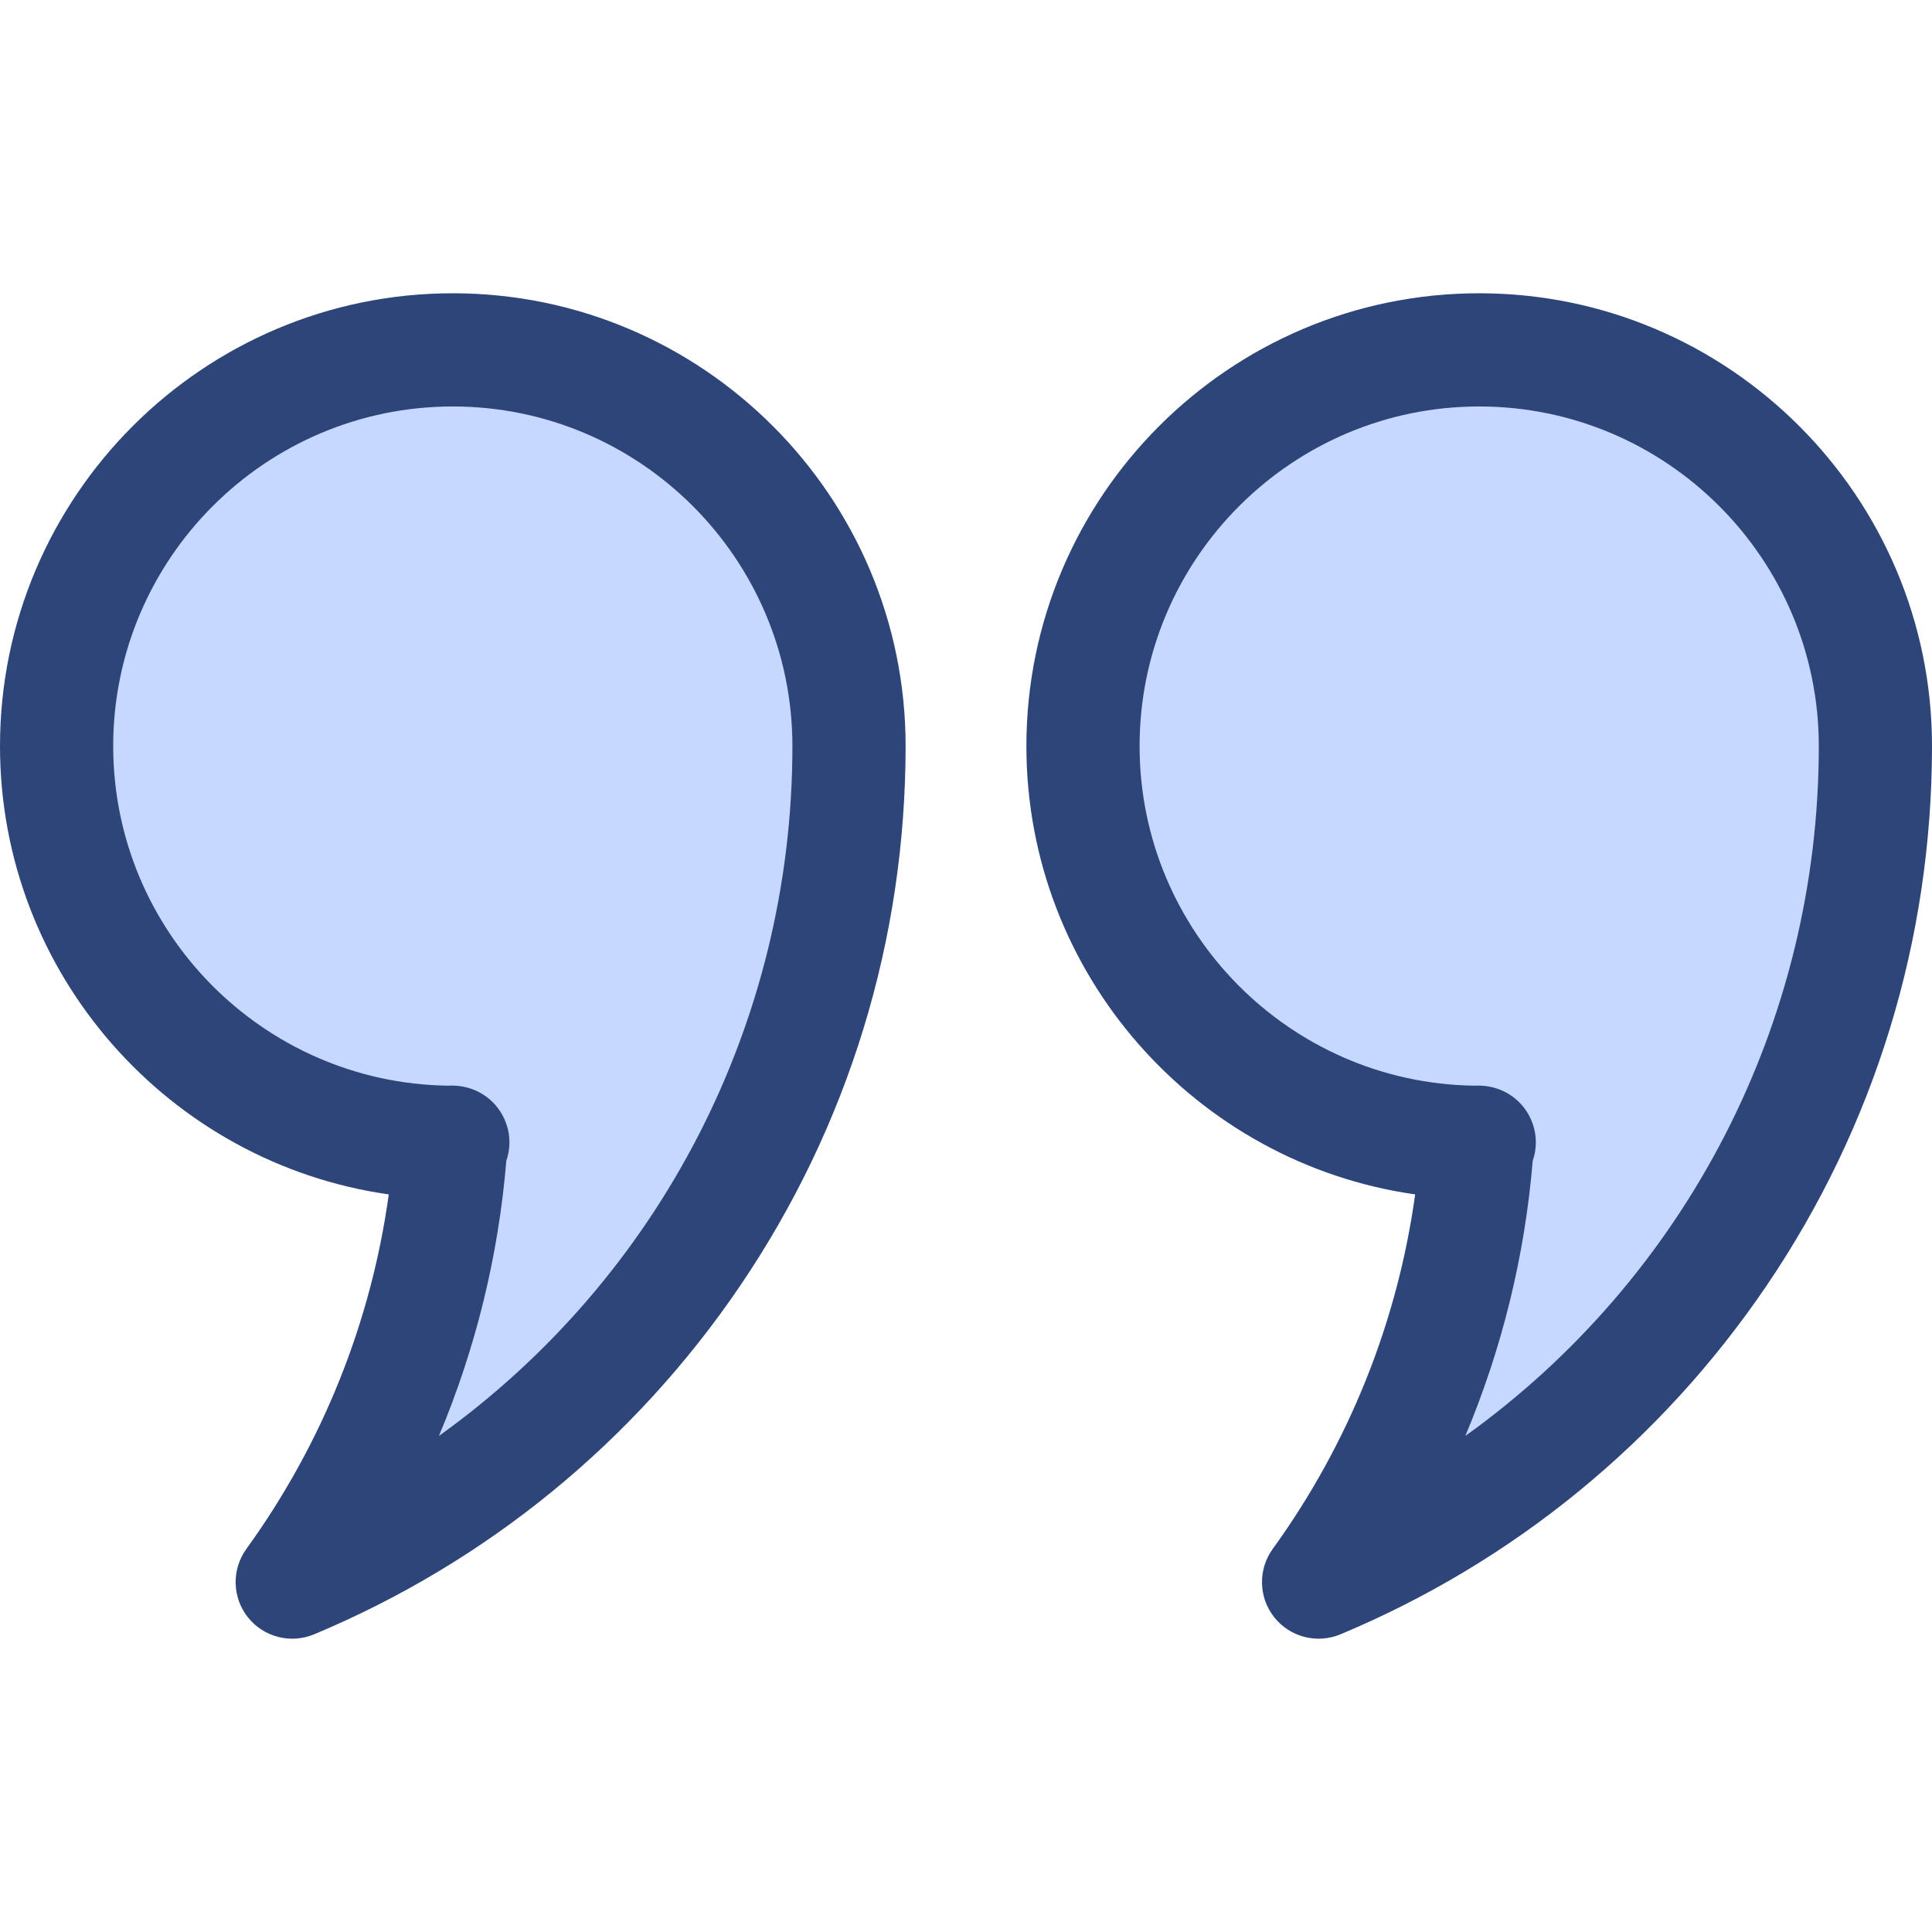 <svg width="54" height="54" viewBox="0 0 54 54" fill="none" xmlns="http://www.w3.org/2000/svg">
<path d="M5.5 12.999C8.667 10.666 16.1 7.499 20.5 13.499C26 20.999 25 34.499 9.5 43.499C11.741 34.534 12.413 32.139 12.492 31.997C6.324 30.327 -3.696 24.194 5.5 12.999Z" fill="#C7D8FF"/>
<path d="M34.715 12.95C37.882 10.617 45.315 7.45 49.715 13.45C55.215 20.951 54.215 34.45 38.715 43.45C40.956 34.485 41.628 32.09 41.707 31.948C35.539 30.278 25.519 24.146 34.715 12.95Z" fill="#C7D8FF"/>
<path d="M12.656 8.197C5.678 8.197 0 13.875 0 20.854C0 27.225 4.732 32.512 10.866 33.384C10.374 36.953 9.013 40.352 6.886 43.293C6.471 43.867 6.488 44.648 6.928 45.203C7.368 45.758 8.124 45.953 8.778 45.68C13.614 43.659 17.732 40.291 20.686 35.94C23.712 31.48 25.312 26.264 25.312 20.853C25.312 13.875 19.635 8.197 12.656 8.197V8.197ZM12.268 40.135C13.294 37.697 13.932 35.103 14.152 32.444C14.508 31.41 13.731 30.276 12.515 30.345C7.346 30.269 3.164 26.04 3.164 20.854C3.164 15.62 7.422 11.361 12.656 11.361C17.89 11.361 22.148 15.62 22.148 20.854C22.148 28.627 18.397 35.742 12.268 40.135ZM41.344 8.197C34.365 8.197 28.688 13.875 28.688 20.854C28.688 27.225 33.42 32.512 39.554 33.384C39.061 36.953 37.7 40.352 35.573 43.293C35.158 43.867 35.175 44.648 35.615 45.203C36.055 45.758 36.811 45.953 37.465 45.68C42.302 43.659 46.419 40.291 49.373 35.94C52.4 31.48 54 26.264 54 20.853C54 13.875 48.322 8.197 41.344 8.197V8.197ZM40.956 40.135C41.981 37.697 42.62 35.103 42.84 32.444C43.197 31.408 42.418 30.276 41.203 30.345C36.033 30.269 31.852 26.04 31.852 20.854C31.852 15.62 36.11 11.361 41.344 11.361C46.578 11.361 50.836 15.62 50.836 20.854C50.836 28.627 47.085 35.742 40.956 40.135Z" fill="#2E457A"/>
</svg>
